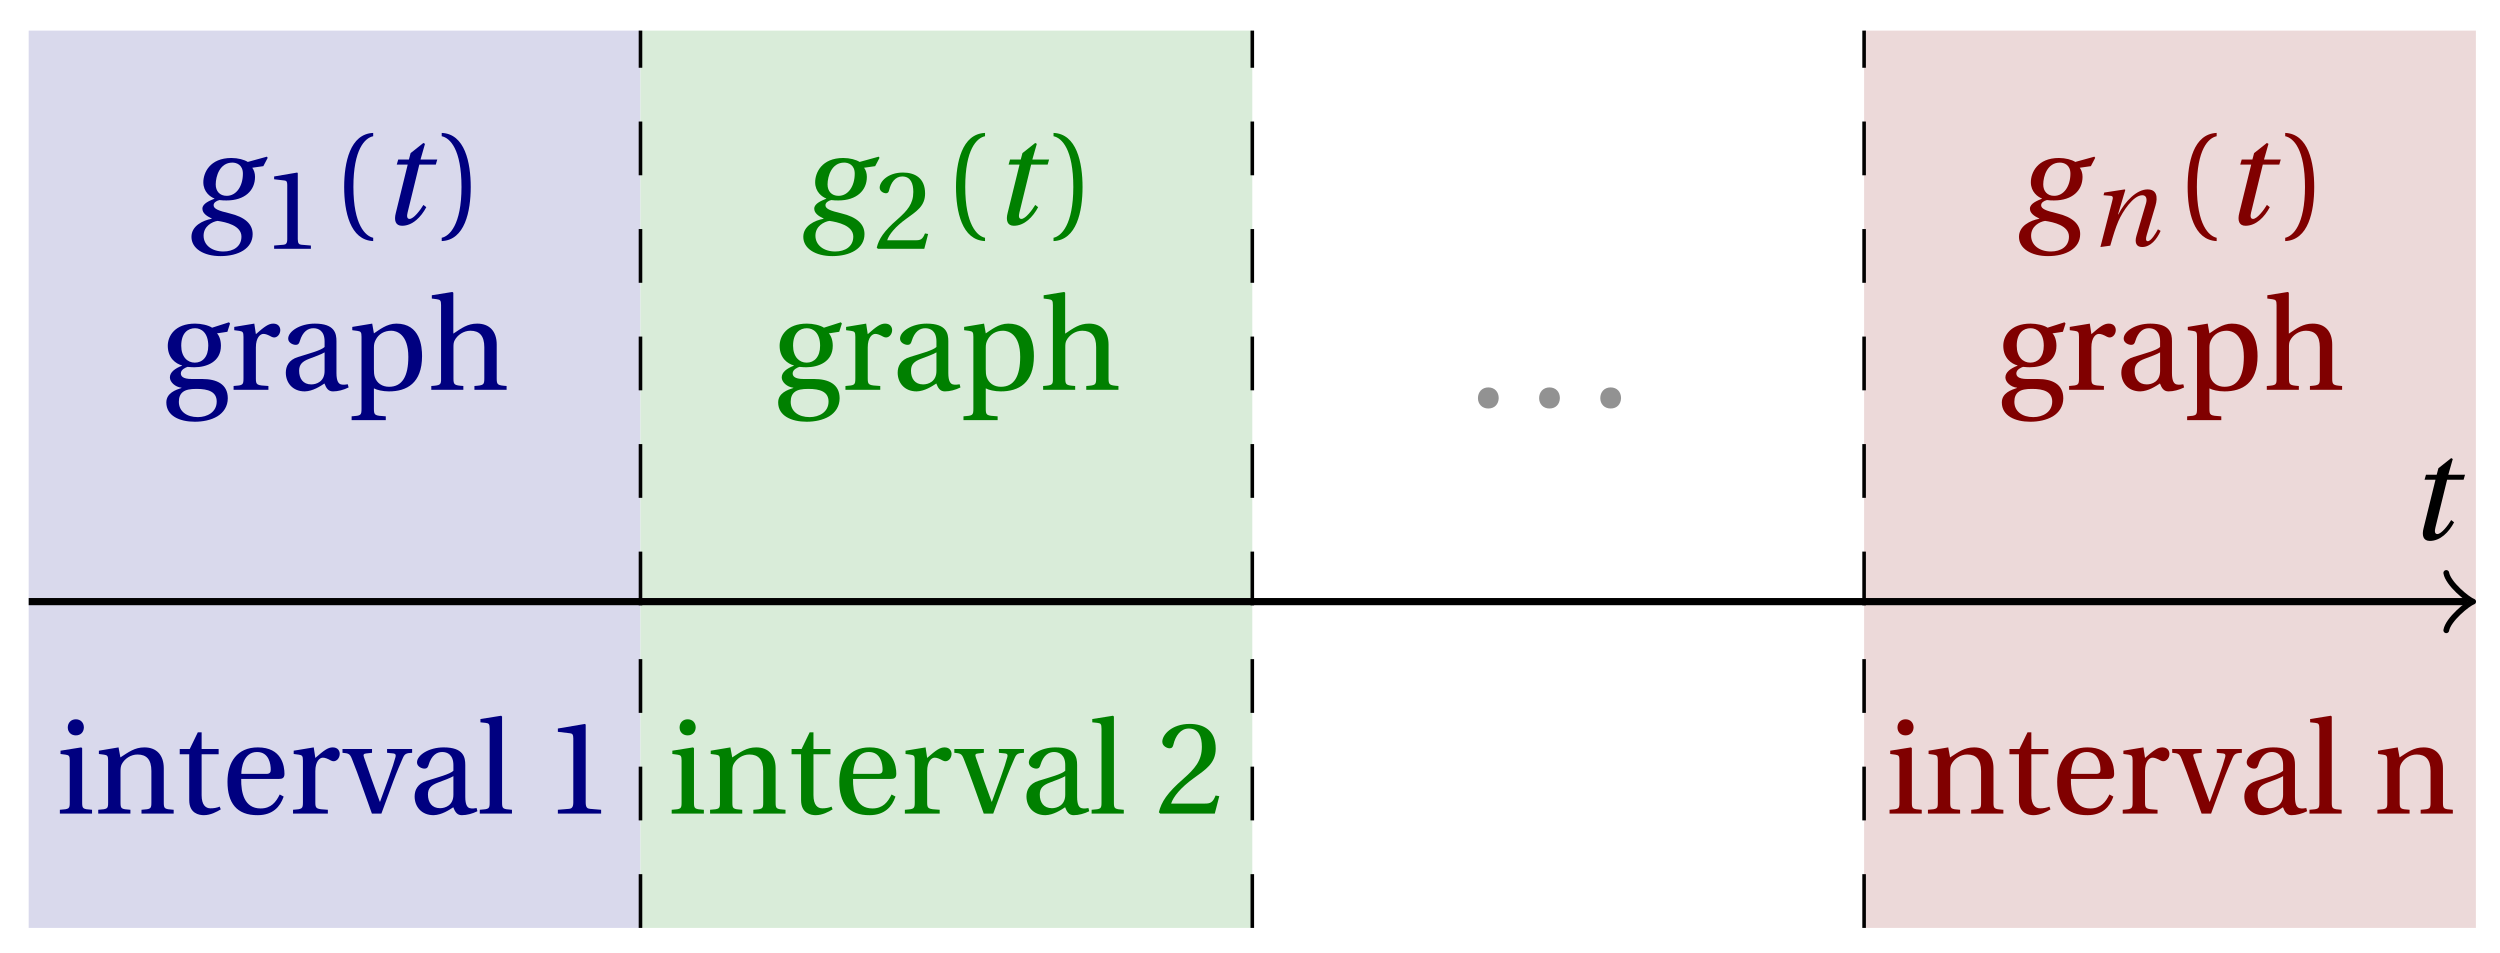<svg xmlns="http://www.w3.org/2000/svg" xmlns:xlink="http://www.w3.org/1999/xlink" version="1.1" width="139" height="53" viewBox="0 0 139 53">
<defs>
<path id="font_1_3" d="M.428 .452 .439 .49H.312L.346 .609 .334 .616 .237 .539 .224 .49H.143L.132 .452H.215L.125 .086C.11 .029 .122-.012 .172-.012 .252-.012 .316 .054 .356 .129L.334 .146C.311 .107 .26 .04 .229 .04 .208 .04 .208 .063 .214 .088L.303 .452H.428Z"/>
<path id="font_1_1" d="M.34 .467C.37 .467 .42 .452 .42 .383 .42 .29 .372 .215 .297 .215 .244 .215 .214 .251 .214 .301 .214 .364 .245 .467 .34 .467M.457 .472C.431 .489 .382 .502 .333 .502 .169 .502 .12 .389 .12 .318 .12 .244 .174 .206 .204 .195V.193C.173 .18 .113 .158 .113 .118 .113 .085 .143 .062 .184 .043V.041C.116 .029 .03-.013 .03-.096 .03-.185 .123-.242 .25-.242 .385-.242 .494-.185 .494-.075 .494-0 .437 .054 .319 .082 .235 .102 .198 .116 .198 .144 .198 .163 .218 .177 .242 .183 .262 .18 .281 .18 .296 .18 .435 .18 .512 .256 .512 .359 .512 .386 .504 .411 .491 .428L.575 .44 .608 .503 .602 .512 .457 .472M.272-.207C.185-.207 .122-.159 .122-.087 .122-.015 .187 .019 .228 .025 .291 .016 .409-.01 .409-.094 .409-.17 .347-.207 .272-.207Z"/>
<path id="font_2_4" d="M.437 0V.029L.353 .036C.332 .038 .32 .046 .32 .085V.674L.315 .68 .109 .645V.62L.202 .609C.219 .607 .226 .599 .226 .57V.085C.226 .066 .223 .054 .217 .047 .212 .04 .204 .037 .193 .036L.109 .029V0H.437Z"/>
<path id="font_2_1" d="M.175 .282C.175 .568 .262 .654 .325 .667V.692C.15 .685 .105 .468 .105 .282 .105 .096 .15-.121 .325-.128V-.103C.267-.091 .175-.006 .175 .282Z"/>
<path id="font_2_2" d="M.175 .282C.175-.006 .083-.091 .025-.103V-.128C.2-.121 .245 .096 .245 .282 .245 .468 .2 .685 .025 .692V.667C.088 .654 .175 .568 .175 .282Z"/>
<path id="font_2_8" d="M.26 .467C.309 .467 .36 .431 .36 .334 .36 .25 .316 .206 .258 .206 .202 .206 .155 .25 .155 .334 .155 .433 .207 .467 .26 .467M.281-.207C.196-.207 .137-.163 .137-.091 .137-.057 .147-.032 .168-.016 .19 .001 .223 .007 .271 .007 .359 .007 .424-.014 .424-.089 .424-.169 .352-.207 .281-.207M.389 .471C.361 .49 .306 .502 .26 .502 .107 .502 .053 .408 .053 .334 .053 .24 .115 .197 .161 .185V.183C.107 .162 .069 .133 .069 .094 .069 .059 .109 .021 .157 .016V.014C.114-0 .042-.024 .042-.096 .042-.197 .142-.242 .258-.242 .318-.242 .381-.23 .429-.201 .475-.173 .508-.126 .508-.064 .508 .044 .422 .082 .315 .082H.235C.163 .082 .152 .106 .152 .125 .152 .154 .19 .17 .203 .174 .222 .172 .243 .171 .254 .171 .349 .171 .456 .213 .456 .334 .456 .376 .443 .411 .426 .428L.505 .44 .525 .503 .517 .512 .389 .471Z"/>
<path id="font_2_14" d="M.189 .502 .037 .477V.452L.075 .447C.101 .443 .107 .438 .107 .402V.087C.107 .036 .102 .034 .032 .029V0H.296V.029C.207 .034 .201 .036 .201 .087V.321C.201 .398 .235 .424 .258 .424 .274 .424 .291 .418 .32 .402 .327 .398 .335 .397 .34 .397 .364 .397 .386 .422 .386 .453 .386 .475 .372 .502 .333 .502 .297 .502 .267 .48 .201 .422L.189 .502Z"/>
<path id="font_2_6" d="M.343 .143C.343 .062 .281 .041 .242 .041 .18 .041 .15 .085 .15 .144 .15 .191 .172 .215 .228 .236 .268 .251 .321 .27 .343 .284V.143M.433 .369C.433 .427 .42 .502 .269 .502 .156 .502 .067 .443 .067 .388 .067 .356 .104 .341 .123 .341 .144 .341 .15 .352 .155 .369 .177 .443 .218 .467 .258 .467 .297 .467 .343 .447 .343 .367V.325C.318 .299 .221 .274 .142 .249 .07 .227 .049 .177 .049 .13 .049 .055 .099-.012 .193-.012 .255-.01 .31 .027 .342 .048 .356 .011 .372-.012 .407-.012 .444-.012 .487-.001 .525 .018L.519 .042C.505 .039 .483 .037 .468 .041 .45 .045 .433 .064 .433 .127V.369Z"/>
<path id="font_2_13" d="M.194 .321C.194 .346 .198 .36 .207 .378 .23 .424 .273 .448 .326 .448 .366 .448 .455 .422 .455 .25 .455 .103 .409 .023 .309 .023 .257 .023 .217 .05 .201 .096 .195 .114 .194 .134 .194 .157V.321M.03 .477V.452L.068 .447C.094 .443 .1 .438 .1 .402V-.143C.1-.194 .095-.196 .025-.201V-.23H.284V-.201C.2-.196 .194-.194 .194-.143V.011C.215-.001 .262-.012 .308-.012 .443-.012 .559 .05 .559 .256 .559 .327 .546 .502 .364 .502 .291 .502 .233 .453 .194 .428L.181 .502 .03 .477Z"/>
<path id="font_2_9" d="M.517 .343C.517 .444 .462 .502 .369 .502 .296 .502 .251 .468 .188 .426V.736L.181 .742 .025 .717V.692L.063 .687C.089 .683 .095 .678 .095 .642V.087C.096 .038 .091 .034 .021 .029V0H.264V.029C.195 .034 .189 .038 .189 .087V.321C.189 .346 .19 .36 .198 .375 .219 .415 .265 .448 .318 .448 .386 .448 .423 .41 .423 .323V.087C.423 .038 .418 .034 .348 .029V0H.592V.029C.523 .034 .517 .038 .517 .087V.343Z"/>
<path id="font_2_10" d="M.037 .477V.452L.075 .447C.101 .443 .107 .438 .107 .402V.087C.107 .036 .104 .034 .032 .029V0H.276V.029C.205 .034 .201 .036 .201 .087V.496L.194 .502 .037 .477M.153 .715C.117 .715 .092 .689 .092 .653 .092 .618 .117 .593 .153 .593 .19 .593 .213 .618 .214 .653 .214 .689 .19 .715 .153 .715Z"/>
<path id="font_2_12" d="M.529 .343C.529 .444 .474 .502 .382 .502 .308 .502 .262 .466 .2 .426L.186 .502 .037 .477V.452L.075 .447C.101 .443 .107 .438 .107 .402V.087C.107 .036 .104 .034 .032 .029V0H.276V.029C.205 .034 .201 .036 .201 .087V.321C.201 .346 .203 .36 .211 .376 .232 .415 .277 .448 .33 .448 .398 .448 .435 .41 .435 .323V.087C.435 .036 .432 .034 .36 .029V0H.604V.029C.533 .034 .529 .036 .529 .087V.343Z"/>
<path id="font_2_15" d="M.326 .45V.49H.197V.616H.168L.107 .49H.031V.45H.103V.102C.103 0 .179-.012 .214-.012 .265-.012 .313 .014 .342 .032L.334 .053C.31 .043 .288 .04 .263 .04 .229 .04 .197 .064 .197 .14V.45H.326Z"/>
<path id="font_2_7" d="M.441 .263C.462 .263 .481 .268 .481 .301 .481 .36 .462 .502 .279 .502 .123 .502 .049 .391 .049 .241 .049 .083 .117-.014 .28-.012 .391-.011 .448 .05 .475 .129L.445 .145C.417 .087 .379 .039 .3 .039 .176 .039 .151 .159 .153 .263H.441M.154 .301C.154 .342 .169 .467 .273 .467 .366 .467 .377 .372 .377 .333 .377 .314 .371 .301 .343 .301H.154Z"/>
<path id="font_2_16" d="M.339 .49V.461L.388 .456C.404 .454 .407 .443 .403 .429 .395 .397 .376 .339 .353 .275L.286 .09H.284L.223 .258C.203 .315 .183 .373 .164 .427 .157 .446 .161 .454 .18 .456L.225 .461V.49H.001V.461C.048 .457 .057 .453 .072 .416 .099 .35 .122 .285 .147 .216L.224 0H.296L.385 .242C.414 .32 .443 .386 .457 .418 .472 .453 .483 .459 .529 .461V.49H.339Z"/>
<path id="font_2_11" d="M.189 .736 .182 .742 .025 .717V.692L.063 .688C.089 .685 .095 .68 .095 .642V.087C.095 .036 .092 .034 .02 .029V0H.264V.029C.193 .034 .189 .036 .189 .087V.736Z"/>
<path id="font_2_5" d="M.485 .132 .457 .137C.436 .083 .416 .076 .376 .076H.12C.136 .128 .195 .199 .288 .266 .384 .336 .458 .381 .458 .493 .458 .632 .366 .68 .261 .68 .124 .68 .053 .597 .053 .545 .053 .511 .091 .495 .108 .495 .126 .495 .133 .505 .137 .522 .153 .59 .192 .645 .254 .645 .331 .645 .353 .58 .353 .507 .353 .4 .299 .34 .212 .263 .089 .156 .046 .088 .027 .01L.037 0H.451L.485 .132Z"/>
<path id="font_2_3" d="M.133-.012C.172-.012 .195 .015 .196 .051 .196 .088 .172 .116 .133 .116 .095 .116 .07 .088 .07 .051 .07 .015 .095-.012 .133-.012Z"/>
<path id="font_1_2" d="M.186 0C.215 .102 .232 .156 .258 .218 .295 .304 .391 .45 .472 .45 .507 .45 .516 .418 .505 .379L.419 .086C.403 .03 .416-.012 .47-.012 .545-.012 .601 .056 .635 .132L.611 .146C.593 .111 .549 .04 .521 .04 .501 .04 .502 .063 .511 .095L.589 .357C.612 .436 .6 .502 .518 .502 .422 .502 .318 .396 .258 .279H.255L.32 .497 .315 .502 .132 .474 .126 .45 .188 .445C.212 .443 .212 .429 .203 .397L.098-.012 .186 0Z"/>
</defs>
<path transform="matrix(1,0,0,-1,1.595,33.45)" d="M0-18.142V31.748H34.016V-18.142ZM34.016 31.748" fill="#d9d9ec"/>
<path transform="matrix(1,0,0,-1,1.595,33.45)" d="M34.016-18.142V31.748H68.033V-18.142ZM68.033 31.748" fill="#d9ecd9"/>
<path transform="matrix(1,0,0,-1,1.595,33.45)" d="M102.049-18.142V31.748H136.065V-18.142ZM136.065 31.748" fill="#ecd9d9"/>
<path transform="matrix(1,0,0,-1,1.595,33.45)" stroke-width=".399" stroke-linecap="butt" stroke-miterlimit="10" stroke-linejoin="miter" fill="none" stroke="#000000" d="M0 0H135.607"/>
<path transform="matrix(1,0,0,-1,137.209,33.45)" stroke-width=".319" stroke-linecap="round" stroke-linejoin="round" fill="none" stroke="#000000" d="M-1.196 1.594C-1.096 .996 0 .1 .299 0 0-.1-1.096-.996-1.196-1.594"/>
<use data-text="t" xlink:href="#font_1_3" transform="matrix(7.333,0,0,-7.333,133.837,29.987)"/>
<path transform="matrix(1,0,0,-1,1.595,33.45)" stroke-width=".199" stroke-linecap="butt" stroke-dasharray="2.989,2.989" stroke-miterlimit="10" stroke-linejoin="miter" fill="none" stroke="#000000" d="M34.016-18.142V31.748"/>
<path transform="matrix(1,0,0,-1,1.595,33.45)" stroke-width=".199" stroke-linecap="butt" stroke-dasharray="2.989,2.989" stroke-miterlimit="10" stroke-linejoin="miter" fill="none" stroke="#000000" d="M68.033-18.142V31.748"/>
<path transform="matrix(1,0,0,-1,1.595,33.45)" stroke-width=".199" stroke-linecap="butt" stroke-dasharray="2.989,2.989" stroke-miterlimit="10" stroke-linejoin="miter" fill="none" stroke="#000000" d="M102.049-18.142V31.748"/>
<use data-text="g" xlink:href="#font_1_1" transform="matrix(7.333,0,0,-7.333,10.425,12.465)" fill="#000080"/>
<use data-text="1" xlink:href="#font_2_4" transform="matrix(6.233,0,0,-6.233,14.562,13.832)" fill="#000080"/>
<use data-text="(" xlink:href="#font_2_1" transform="matrix(7.333,0,0,-7.333,18.366,12.465)" fill="#000080"/>
<use data-text="t" xlink:href="#font_1_3" transform="matrix(7.333,0,0,-7.333,21.092,12.465)" fill="#000080"/>
<use data-text=")" xlink:href="#font_2_2" transform="matrix(7.333,0,0,-7.333,24.376,12.465)" fill="#000080"/>
<use data-text="g" xlink:href="#font_2_8" transform="matrix(7.333,0,0,-7.333,8.94,21.674)" fill="#000080"/>
<use data-text="r" xlink:href="#font_2_14" transform="matrix(7.333,0,0,-7.333,12.753,21.674)" fill="#000080"/>
<use data-text="a" xlink:href="#font_2_6" transform="matrix(7.333,0,0,-7.333,15.532,21.674)" fill="#000080"/>
<use data-text="p" xlink:href="#font_2_13" transform="matrix(7.333,0,0,-7.333,19.367,21.674)" fill="#000080"/>
<use data-text="h" xlink:href="#font_2_9" transform="matrix(7.333,0,0,-7.333,23.826,21.674)" fill="#000080"/>
<use data-text="i" xlink:href="#font_2_10" transform="matrix(7.333,0,0,-7.333,3.094,45.236)" fill="#000080"/>
<use data-text="n" xlink:href="#font_2_12" transform="matrix(7.333,0,0,-7.333,5.227,45.236)" fill="#000080"/>
<use data-text="t" xlink:href="#font_2_15" transform="matrix(7.333,0,0,-7.333,9.766,45.236)" fill="#000080"/>
<use data-text="e" xlink:href="#font_2_7" transform="matrix(7.333,0,0,-7.333,12.289,45.236)" fill="#000080"/>
<use data-text="r" xlink:href="#font_2_14" transform="matrix(7.333,0,0,-7.333,16.058,45.236)" fill="#000080"/>
<use data-text="v" xlink:href="#font_2_16" transform="matrix(7.333,0,0,-7.333,19.035,45.236)" fill="#000080"/>
<use data-text="a" xlink:href="#font_2_6" transform="matrix(7.333,0,0,-7.333,22.694,45.236)" fill="#000080"/>
<use data-text="l" xlink:href="#font_2_11" transform="matrix(7.333,0,0,-7.333,26.529,45.236)" fill="#000080"/>
<use data-text="1" xlink:href="#font_2_4" transform="matrix(7.333,0,0,-7.333,30.218,45.236)" fill="#000080"/>
<use data-text="g" xlink:href="#font_1_1" transform="matrix(7.333,0,0,-7.333,44.443,12.465)" fill="#008000"/>
<use data-text="2" xlink:href="#font_2_5" transform="matrix(6.233,0,0,-6.233,48.58,13.832)" fill="#008000"/>
<use data-text="(" xlink:href="#font_2_1" transform="matrix(7.333,0,0,-7.333,52.384,12.465)" fill="#008000"/>
<use data-text="t" xlink:href="#font_1_3" transform="matrix(7.333,0,0,-7.333,55.11,12.465)" fill="#008000"/>
<use data-text=")" xlink:href="#font_2_2" transform="matrix(7.333,0,0,-7.333,58.393,12.465)" fill="#008000"/>
<use data-text="g" xlink:href="#font_2_8" transform="matrix(7.333,0,0,-7.333,42.958,21.674)" fill="#008000"/>
<use data-text="r" xlink:href="#font_2_14" transform="matrix(7.333,0,0,-7.333,46.772,21.674)" fill="#008000"/>
<use data-text="a" xlink:href="#font_2_6" transform="matrix(7.333,0,0,-7.333,49.551,21.674)" fill="#008000"/>
<use data-text="p" xlink:href="#font_2_13" transform="matrix(7.333,0,0,-7.333,53.386,21.674)" fill="#008000"/>
<use data-text="h" xlink:href="#font_2_9" transform="matrix(7.333,0,0,-7.333,57.844,21.674)" fill="#008000"/>
<use data-text="i" xlink:href="#font_2_10" transform="matrix(7.333,0,0,-7.333,37.111,45.236)" fill="#008000"/>
<use data-text="n" xlink:href="#font_2_12" transform="matrix(7.333,0,0,-7.333,39.245,45.236)" fill="#008000"/>
<use data-text="t" xlink:href="#font_2_15" transform="matrix(7.333,0,0,-7.333,43.784,45.236)" fill="#008000"/>
<use data-text="e" xlink:href="#font_2_7" transform="matrix(7.333,0,0,-7.333,46.307,45.236)" fill="#008000"/>
<use data-text="r" xlink:href="#font_2_14" transform="matrix(7.333,0,0,-7.333,50.076,45.236)" fill="#008000"/>
<use data-text="v" xlink:href="#font_2_16" transform="matrix(7.333,0,0,-7.333,53.053,45.236)" fill="#008000"/>
<use data-text="a" xlink:href="#font_2_6" transform="matrix(7.333,0,0,-7.333,56.712,45.236)" fill="#008000"/>
<use data-text="l" xlink:href="#font_2_11" transform="matrix(7.333,0,0,-7.333,60.547,45.236)" fill="#008000"/>
<use data-text="2" xlink:href="#font_2_5" transform="matrix(7.333,0,0,-7.333,64.235,45.236)" fill="#008000"/>
<use data-text="." xlink:href="#font_2_3" transform="matrix(9.166,0,0,-9.166,81.532,22.603)" fill="#929292"/>
<use data-text="." xlink:href="#font_2_3" transform="matrix(9.166,0,0,-9.166,84.933,22.603)" fill="#929292"/>
<use data-text="." xlink:href="#font_2_3" transform="matrix(9.166,0,0,-9.166,88.334,22.603)" fill="#929292"/>
<use data-text="g" xlink:href="#font_1_1" transform="matrix(7.333,0,0,-7.333,112.035,12.465)" fill="#800000"/>
<use data-text="n" xlink:href="#font_1_2" transform="matrix(6.233,0,0,-6.233,116.172,13.66)" fill="#800000"/>
<use data-text="(" xlink:href="#font_2_1" transform="matrix(7.333,0,0,-7.333,120.863,12.465)" fill="#800000"/>
<use data-text="t" xlink:href="#font_1_3" transform="matrix(7.333,0,0,-7.333,123.59,12.465)" fill="#800000"/>
<use data-text=")" xlink:href="#font_2_2" transform="matrix(7.333,0,0,-7.333,126.874,12.465)" fill="#800000"/>
<use data-text="g" xlink:href="#font_2_8" transform="matrix(7.333,0,0,-7.333,110.994,21.674)" fill="#800000"/>
<use data-text="r" xlink:href="#font_2_14" transform="matrix(7.333,0,0,-7.333,114.807,21.674)" fill="#800000"/>
<use data-text="a" xlink:href="#font_2_6" transform="matrix(7.333,0,0,-7.333,117.586,21.674)" fill="#800000"/>
<use data-text="p" xlink:href="#font_2_13" transform="matrix(7.333,0,0,-7.333,121.421,21.674)" fill="#800000"/>
<use data-text="h" xlink:href="#font_2_9" transform="matrix(7.333,0,0,-7.333,125.88,21.674)" fill="#800000"/>
<use data-text="i" xlink:href="#font_2_10" transform="matrix(7.333,0,0,-7.333,104.825,45.236)" fill="#800000"/>
<use data-text="n" xlink:href="#font_2_12" transform="matrix(7.333,0,0,-7.333,106.958,45.236)" fill="#800000"/>
<use data-text="t" xlink:href="#font_2_15" transform="matrix(7.333,0,0,-7.333,111.498,45.236)" fill="#800000"/>
<use data-text="e" xlink:href="#font_2_7" transform="matrix(7.333,0,0,-7.333,114.02,45.236)" fill="#800000"/>
<use data-text="r" xlink:href="#font_2_14" transform="matrix(7.333,0,0,-7.333,117.789,45.236)" fill="#800000"/>
<use data-text="v" xlink:href="#font_2_16" transform="matrix(7.333,0,0,-7.333,120.766,45.236)" fill="#800000"/>
<use data-text="a" xlink:href="#font_2_6" transform="matrix(7.333,0,0,-7.333,124.425,45.236)" fill="#800000"/>
<use data-text="l" xlink:href="#font_2_11" transform="matrix(7.333,0,0,-7.333,128.26,45.236)" fill="#800000"/>
<use data-text="n" xlink:href="#font_2_12" transform="matrix(7.333,0,0,-7.333,131.949,45.236)" fill="#800000"/>
</svg>
